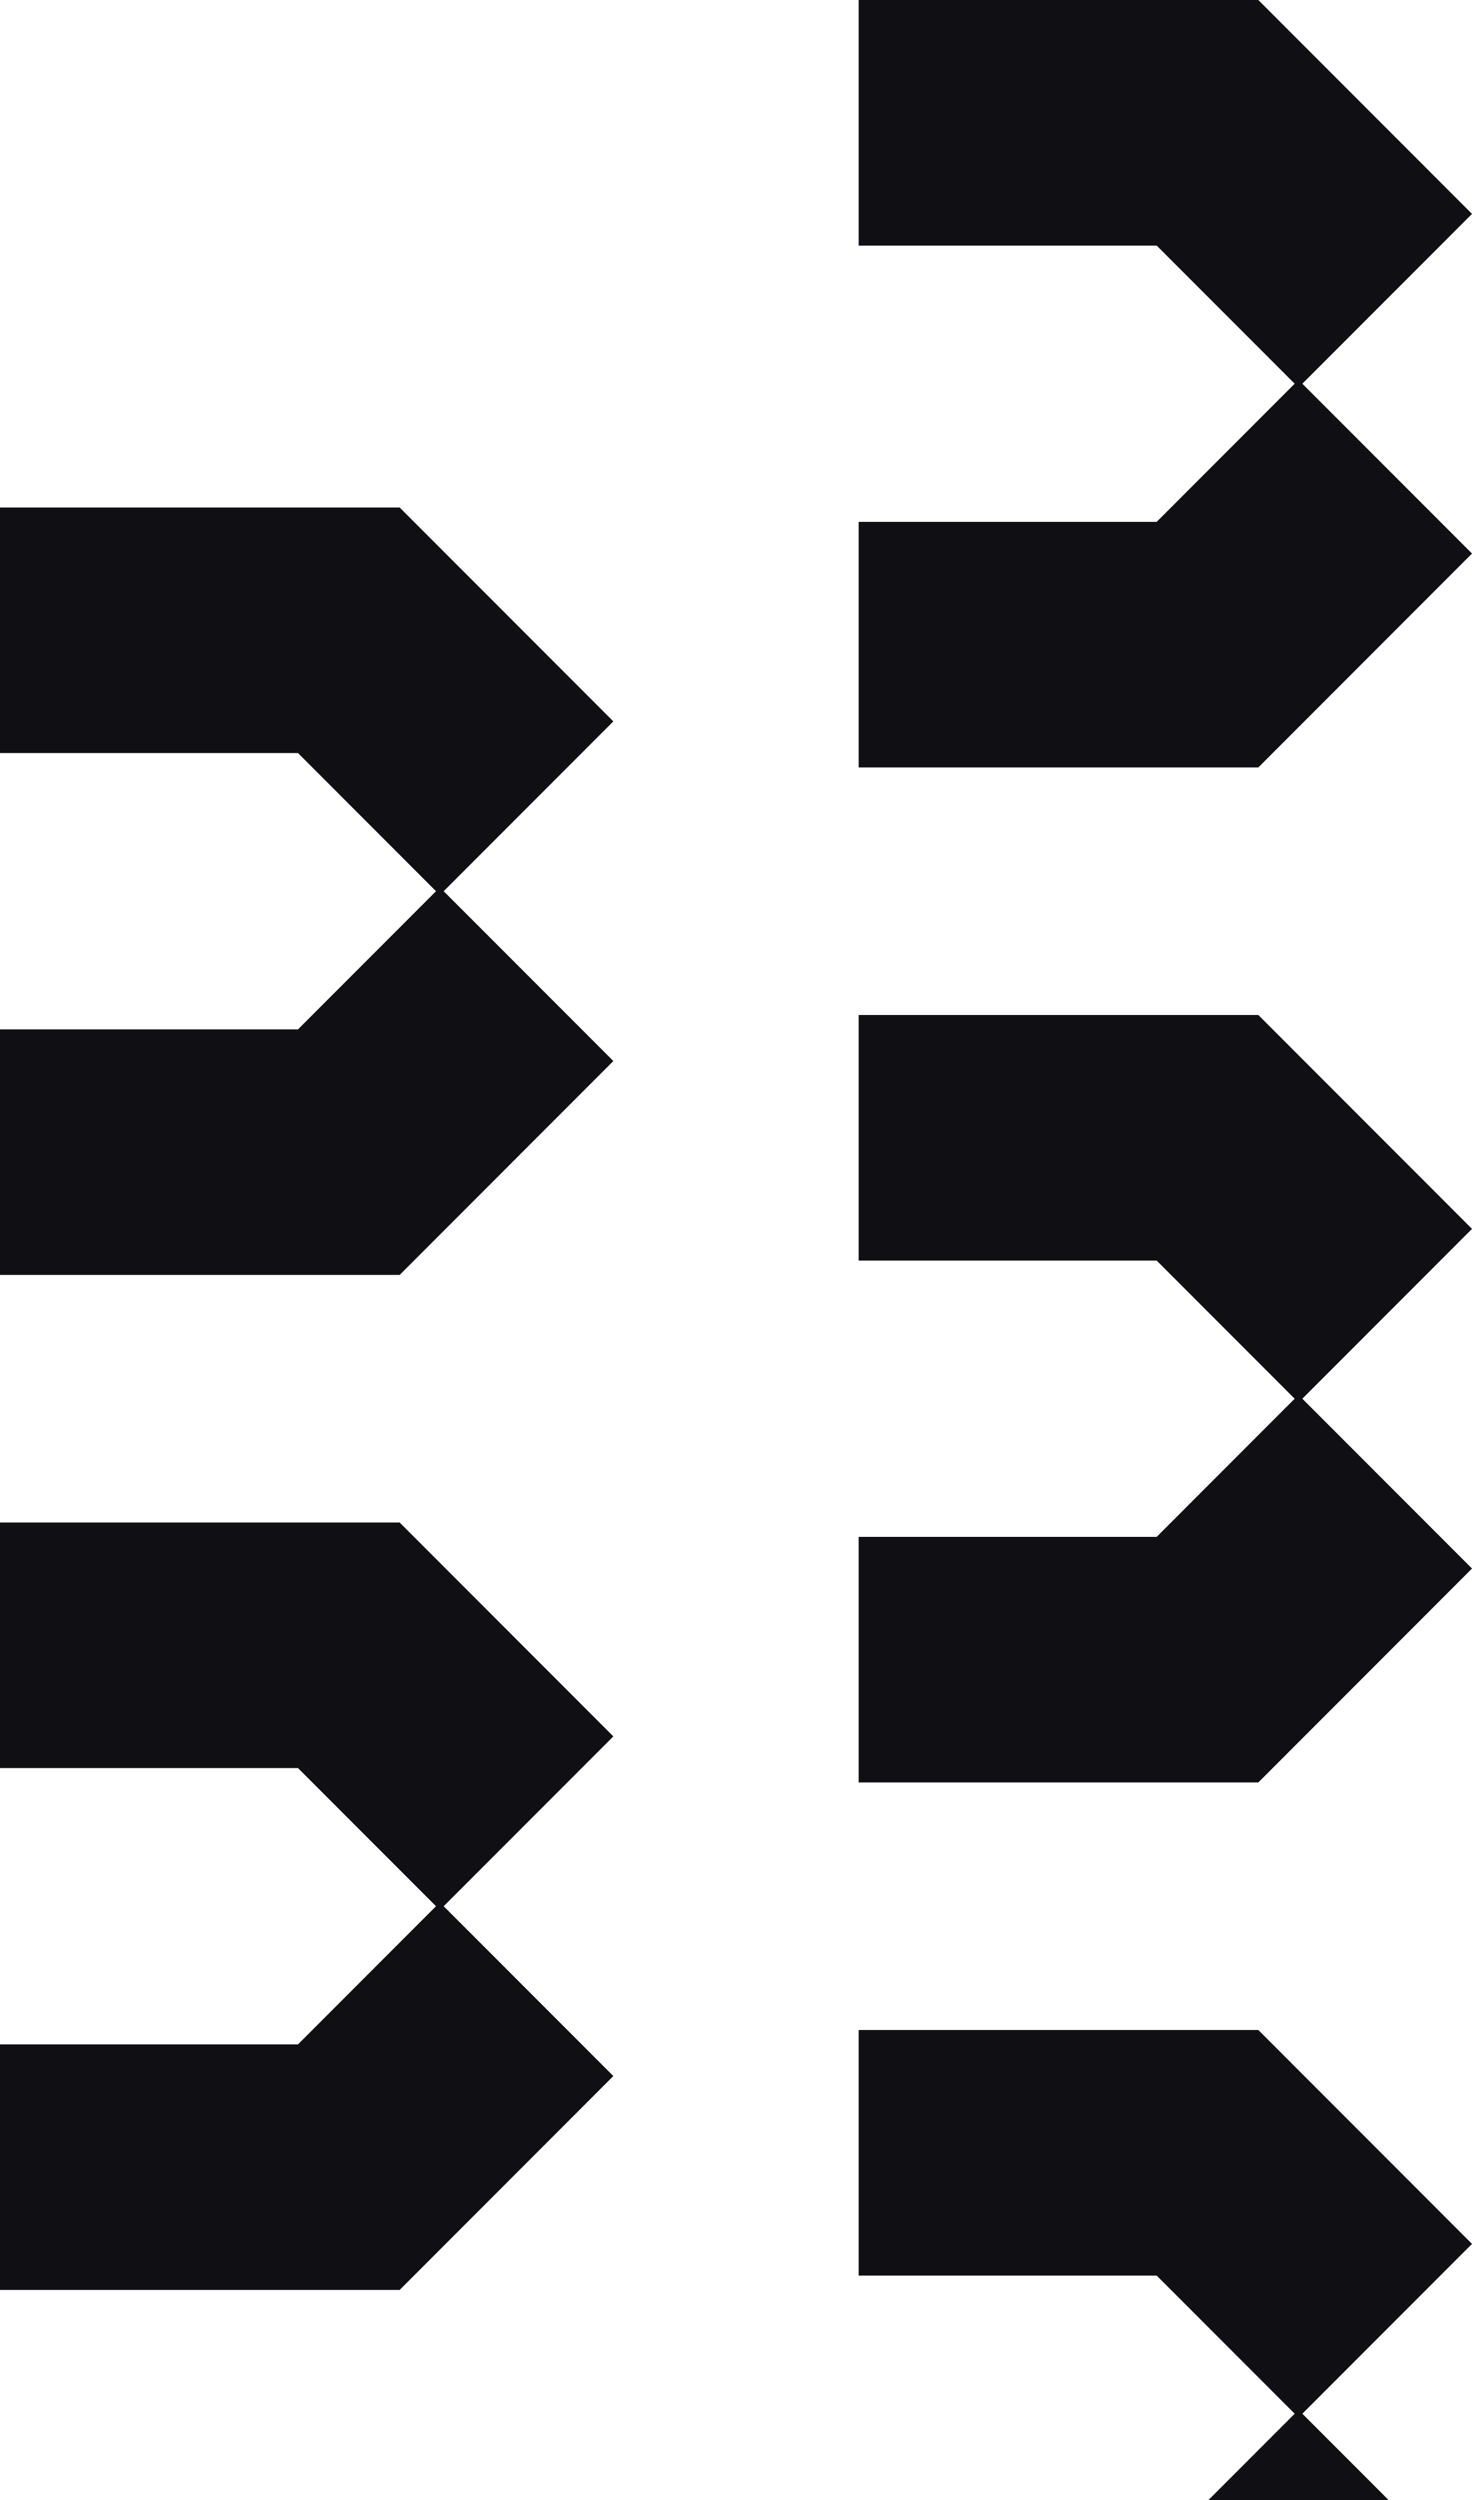 <svg width="172" height="292" viewBox="0 0 172 292" fill="none" xmlns="http://www.w3.org/2000/svg">
<path d="M46.699 59.273H0V87.956H34.822L50.947 104.09L34.822 120.224H0V148.906H46.699L71.667 123.925L51.843 104.09L71.667 84.255L46.699 59.273Z" fill="#0F0F14"/>
<path d="M46.699 177.82H0V206.503H34.822L50.947 222.637L34.822 238.771H0V267.453H46.699L71.667 242.472L51.843 222.637L71.667 202.802L46.699 177.82Z" fill="#0F0F14"/>
<path d="M46.699 296.367H0V325.05H34.822L50.947 341.184L34.822 357.317H0V386H46.699L71.667 361.018L51.843 341.184L71.667 321.349L46.699 296.367Z" fill="#0F0F14"/>
<path d="M147.032 0H100.333V28.683H135.155L151.28 44.816L135.155 60.95H100.333V89.633H147.032L172 64.651L152.176 44.816L172 24.982L147.032 0Z" fill="#0F0F14"/>
<path d="M147.032 118.547H100.333V147.229H135.155L151.28 163.363L135.155 179.497H100.333V208.18H147.032L172 183.198L152.176 163.363L172 143.528L147.032 118.547Z" fill="#0F0F14"/>
<path d="M147.032 237.094H100.333V265.776H135.155L151.28 281.91L135.155 298.044H100.333V326.727H147.032L172 301.745L152.176 281.91L172 262.075L147.032 237.094Z" fill="#0F0F14"/>
</svg>
